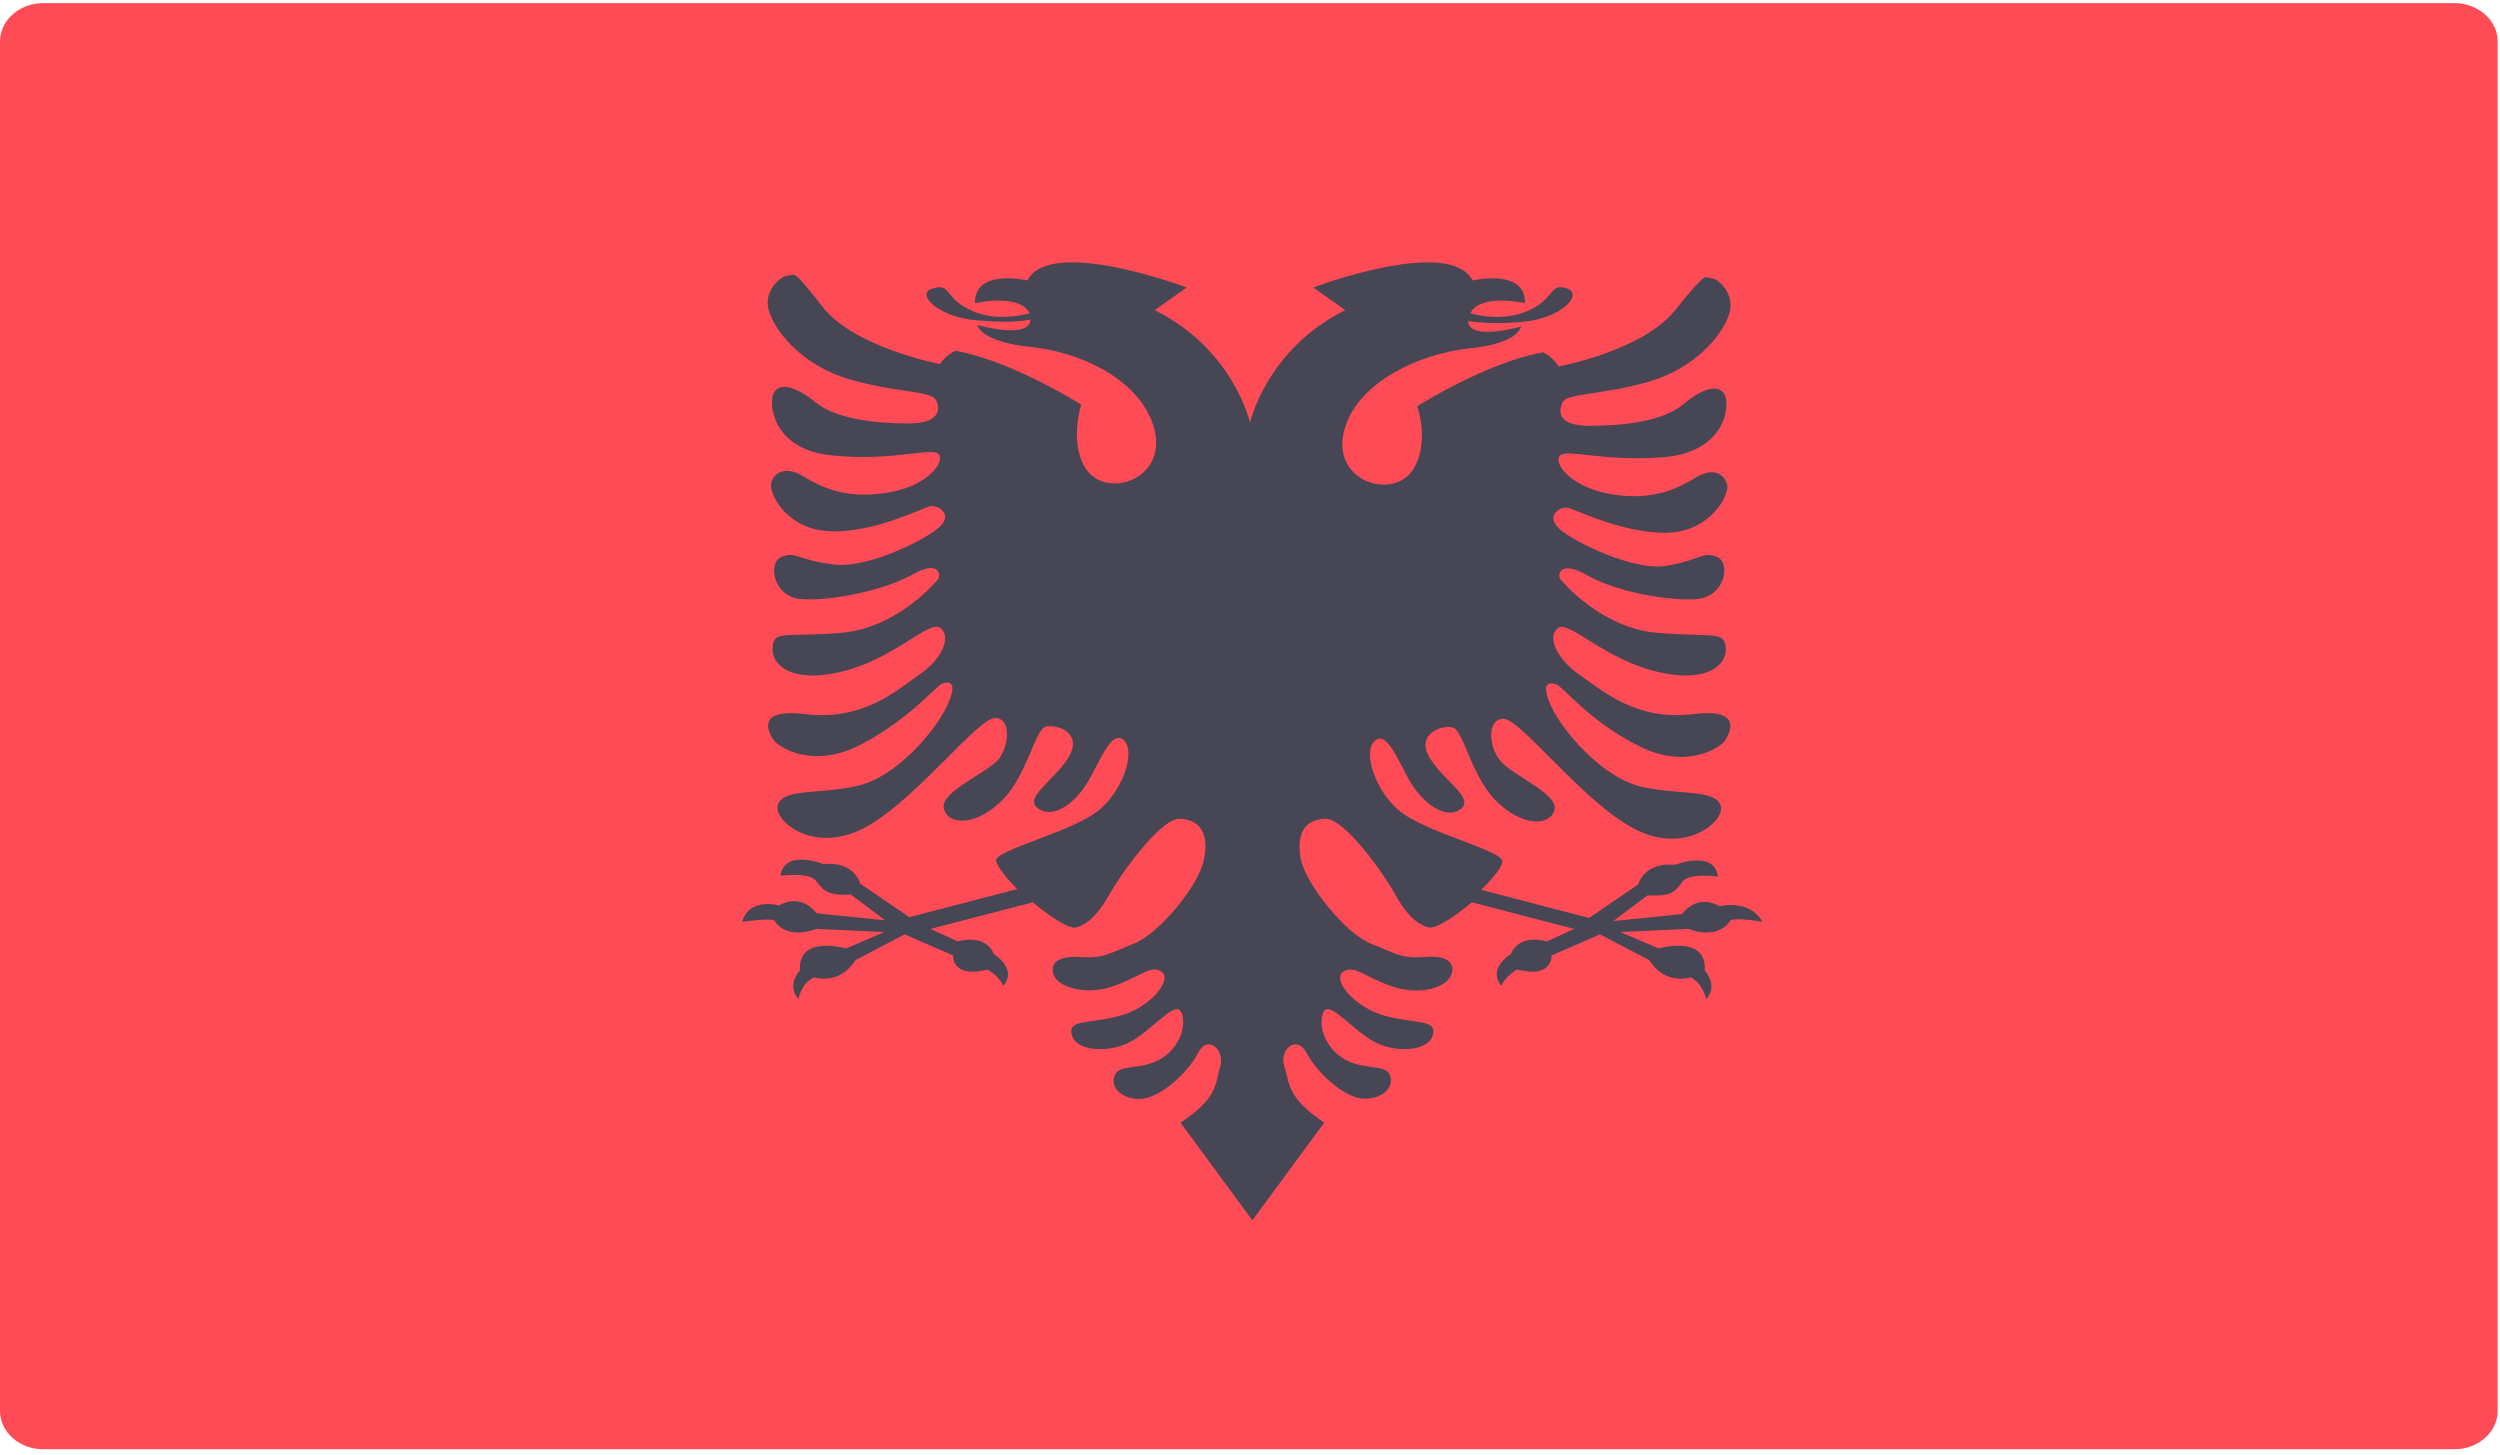 <?xml version="1.0" encoding="utf-8"?>
<!-- Generator: Adobe Illustrator 25.0.0, SVG Export Plug-In . SVG Version: 6.00 Build 0)  -->
<svg version="1.1" id="Capa_1" xmlns="http://www.w3.org/2000/svg" xmlns:xlink="http://www.w3.org/1999/xlink" x="0px" y="0px"
	 viewBox="0 0 32 18.62" style="enable-background:new 0 0 32 18.62;" xml:space="preserve">
<style type="text/css">
	.st0{fill:#FF4B55;}
	.st1{fill:#464655;}
	.st2{fill:#73AF00;}
	.st3{fill:#F5F5F5;}
	.st4{fill:#41479B;}
	.st5{fill:#FFF5DC;}
	.st6{fill:#D27D69;}
	.st7{fill:#FFE15A;}
	.st8{fill:#B95546;}
	.st9{fill:#DCBE82;}
	.st10{fill:#D2AA73;}
	.st11{fill:#4173CD;}
	.st12{fill:#82AFFF;}
	.st13{fill:#F09146;}
	.st14{fill:#FFB400;}
	.st15{fill:#965032;}
	.st16{fill:#BE7855;}
	.st17{fill:#FFBE3C;}
	.st18{fill:#EAF3F5;}
	.st19{fill:#8C5A28;}
	.st20{fill:#F0C850;}
	.st21{fill:#FF6E55;}
	.st22{fill:#FFBE5A;}
	.st23{fill:#3CC8FF;}
	.st24{fill:#825546;}
	.st25{fill:#FFD255;}
	.st26{fill:#FFD25A;}
	.st27{fill:#509664;}
	.st28{fill:#F0AA00;}
	.st29{fill:#A561CD;}
	.st30{fill:#B34900;}
	.st31{fill:#64B496;}
	.st32{fill:#FF6B71;}
	.st33{fill:#5F64B9;}
	.st34{fill:#F5F0F0;}
	.st35{fill:#5A4646;}
	.st36{fill:#E6E1CD;}
	.st37{fill:#FFD0AF;}
	.st38{fill:#FFAF94;}
	.st39{fill:#8CB400;}
	.st40{fill:#69C3FF;}
	.st41{fill:#009B64;}
	.st42{fill:#5AA0E6;}
	.st43{fill:#FFC88C;}
	.st44{fill:#E1E1E1;}
	.st45{fill:#966446;}
	.st46{fill:#BE915A;}
	.st47{fill:#B9B9B9;}
	.st48{fill:#F0C727;}
	.st49{fill:#50AF69;}
	.st50{fill:#FFE6E6;}
	.st51{fill:#FFB750;}
	.st52{fill:#FFC455;}
	.st53{fill:#FFCD55;}
	.st54{fill:#9BC800;}
	.st55{fill:#FFE14E;}
	.st56{fill:#FFB14E;}
	.st57{fill:#B46446;}
	.st58{fill:#5FA000;}
	.st59{fill:#F2DD30;}
	.st60{fill:#FFC855;}
	.st61{fill:#A0A0A0;}
	.st62{fill:#69B469;}
	.st63{fill:#F4E08F;}
	.st64{fill:#ECD077;}
	.st65{fill:#FCF0A8;}
	.st66{fill:#FAB446;}
	.st67{fill:#C8414B;}
	.st68{fill:#FF9B46;}
	.st69{fill:#FF9B55;}
	.st70{fill:#82C3D2;}
	.st71{fill:#5AA587;}
	.st72{fill:#CDCDCD;}
	.st73{fill:#B4A08C;}
	.st74{fill:#FFD250;}
	.st75{fill:#00C3A0;}
	.st76{fill:#00AADC;}
	.st77{fill:#732D37;}
	.st78{fill:#AAD264;}
	.st79{fill:#874150;}
	.st80{fill:#783C46;}
	.st81{fill:#FFB478;}
	.st82{fill:#9B4B5A;}
	.st83{fill:#FFCD5A;}
	.st84{fill:#FFAA5A;}
	.st85{fill:#FF875A;}
	.st86{fill:#E6B432;}
	.st87{fill:#C86464;}
	.st88{fill:#FFF5E1;}
	.st89{fill:#963C3C;}
	.st90{fill:#5A8250;}
	.st91{fill:#AFEBFF;}
	.st92{fill:#557DE6;}
	.st93{fill:#D23741;}
	.st94{fill:#64C86E;}
	.st95{fill:#873250;}
	.st96{fill:#41AA5A;}
	.st97{fill:#8CD7FF;}
	.st98{fill:#6EC86E;}
	.st99{fill:#FFF0E1;}
	.st100{fill:#FFC75A;}
	.st101{fill:#FFD350;}
	.st102{fill:#FFBE50;}
	.st103{fill:#A54B50;}
	.st104{fill:#C87878;}
	.st105{fill:#FF1722;}
	.st106{fill:#FFB441;}
	.st107{fill:#5064AA;}
	.st108{fill:#FFA0D2;}
	.st109{fill:#FF7350;}
	.st110{fill:#245DBD;}
	.st111{fill:#D35A10;}
	.st112{fill:#FFA033;}
	.st113{fill:#FF9480;}
	.st114{fill:#FFA0E4;}
	.st115{fill:#696E7D;}
	.st116{fill:#FFFCFF;}
	.st117{fill:#EBEBEB;}
	.st118{fill:#FF4B57;}
	.st119{fill:#D2D2D2;}
	.st120{fill:#F0C814;}
	.st121{fill:#F7B518;}
	.st122{fill:#2C2F38;}
	.st123{fill:#4C8056;}
	.st124{fill:#F0C419;}
	.st125{fill:#C03A2B;}
	.st126{fill:#EA3F3F;}
	.st127{fill:#E4E3E1;}
	.st128{fill:#2472B2;}
</style>
<g>
	<path class="st0" d="M31.42,18.55H0.55c-0.3,0-0.55-0.22-0.55-0.49V0.53c0-0.27,0.25-0.49,0.55-0.49h30.87
		c0.3,0,0.55,0.22,0.55,0.49v17.53C31.97,18.33,31.72,18.55,31.42,18.55L31.42,18.55z M31.42,18.55"/>
	<path class="st1" d="M22.01,11.6c-0.3-0.17-0.48,0.1-0.48,0.1l-0.88,0.09l0.44-0.33c0.32,0.02,0.36-0.06,0.45-0.18
		c0.09-0.11,0.45-0.06,0.45-0.06c-0.05-0.35-0.55-0.15-0.55-0.15c-0.4-0.04-0.47,0.25-0.47,0.25l-0.63,0.43l-1.38-0.36
		c0.14-0.14,0.26-0.28,0.27-0.36c0.03-0.14-1.02-0.38-1.34-0.67c-0.32-0.29-0.44-0.76-0.29-0.88c0.15-0.12,0.28,0.22,0.44,0.51
		c0.16,0.28,0.46,0.51,0.65,0.37c0.2-0.14-0.21-0.36-0.39-0.66c-0.18-0.3,0.14-0.42,0.29-0.39c0.15,0.03,0.24,0.66,0.6,0.98
		c0.36,0.32,0.68,0.26,0.71,0.06c0.03-0.2-0.59-0.45-0.71-0.63c-0.13-0.17-0.16-0.51,0.05-0.52c0.21-0.01,0.96,0.99,1.61,1.37
		c0.7,0.42,1.26-0.07,1.17-0.27c-0.09-0.2-0.52-0.12-1.01-0.23c-0.49-0.11-1-0.7-1.15-1.02c-0.15-0.32-0.03-0.32,0.06-0.29
		c0.09,0.03,0.41,0.46,1.04,0.78c0.63,0.33,1.07,0.02,1.12-0.06c0.05-0.08,0.25-0.42-0.4-0.34c-0.74,0.09-1.15-0.29-1.46-0.5
		c-0.3-0.21-0.42-0.49-0.28-0.6c0.14-0.11,0.59,0.4,1.28,0.56c0.63,0.15,0.89-0.09,0.87-0.31c-0.02-0.22-0.16-0.13-0.88-0.19
		c-0.71-0.06-1.21-0.65-1.24-0.69c-0.03-0.04-0.02-0.25,0.34-0.05c0.36,0.21,1.01,0.33,1.39,0.31c0.38-0.02,0.46-0.46,0.28-0.54
		c-0.18-0.08-0.22,0.04-0.64,0.11c-0.41,0.08-1.19-0.3-1.38-0.47c-0.19-0.18,0.02-0.29,0.11-0.27c0.09,0.02,0.71,0.33,1.27,0.32
		c0.55-0.02,0.78-0.46,0.77-0.6c-0.02-0.14-0.17-0.25-0.4-0.11c-0.23,0.14-0.54,0.3-1.06,0.22c-0.52-0.08-0.76-0.38-0.69-0.49
		c0.07-0.11,0.57,0.08,1.36,0.01c0.79-0.08,0.83-0.69,0.75-0.81c-0.08-0.12-0.27-0.08-0.53,0.14c-0.27,0.22-0.78,0.27-1.19,0.27
		c-0.4,0-0.41-0.17-0.35-0.3c0.06-0.12,0.49-0.09,1.09-0.26c0.6-0.17,0.95-0.59,1.04-0.86c0.09-0.27-0.14-0.47-0.23-0.47
		c-0.09,0-0.03-0.12-0.45,0.4c-0.41,0.53-1.5,0.73-1.5,0.73c-0.08-0.13-0.2-0.18-0.2-0.18c-0.73,0.13-1.61,0.69-1.61,0.69
		s0.16,0.44-0.04,0.79c-0.25,0.44-1.11,0.17-0.88-0.53c0.19-0.58,0.95-0.93,1.58-1c0.64-0.06,0.67-0.28,0.67-0.28
		s-0.67,0.19-0.68-0.07c0.14,0.02,0.34,0.04,0.69,0.01c0.51-0.04,0.8-0.36,0.57-0.43c-0.23-0.07-0.13,0.14-0.52,0.3
		c-0.28,0.11-0.57,0.06-0.71,0.02c0.13-0.26,0.7-0.13,0.7-0.13c0.01-0.45-0.67-0.29-0.67-0.29c-0.3-0.57-2.04,0.09-2.04,0.09
		l0.41,0.29c-1.01,0.5-1.22,1.44-1.22,1.44s-0.21-0.94-1.22-1.44l0.41-0.29c0,0-1.75-0.66-2.04-0.09c0,0-0.68-0.16-0.67,0.29
		c0,0,0.57-0.13,0.7,0.13c-0.15,0.04-0.44,0.09-0.71-0.02c-0.39-0.16-0.29-0.37-0.52-0.3C11.7,3.74,11.99,4.06,12.5,4.1
		c0.34,0.03,0.55,0.02,0.69-0.01c-0.01,0.26-0.68,0.07-0.68,0.07s0.03,0.21,0.67,0.28c0.64,0.06,1.39,0.41,1.58,1
		c0.23,0.7-0.63,0.98-0.88,0.53c-0.19-0.34-0.04-0.79-0.04-0.79s-0.88-0.56-1.61-0.69c0,0-0.12,0.05-0.2,0.17
		c0,0-1.09-0.21-1.5-0.73c-0.41-0.53-0.35-0.4-0.45-0.4c-0.09,0-0.33,0.21-0.23,0.47c0.09,0.27,0.44,0.69,1.04,0.86
		c0.6,0.17,1.03,0.14,1.09,0.26c0.06,0.12,0.05,0.3-0.35,0.3c-0.4,0-0.92-0.05-1.19-0.27C10.18,4.94,9.99,4.9,9.91,5.02
		c-0.08,0.12-0.04,0.74,0.75,0.81c0.79,0.08,1.29-0.12,1.36-0.01c0.07,0.11-0.17,0.42-0.69,0.49c-0.52,0.08-0.83-0.08-1.06-0.22
		c-0.23-0.14-0.39-0.02-0.4,0.11c-0.02,0.14,0.22,0.59,0.77,0.6c0.55,0.02,1.17-0.3,1.27-0.32c0.09-0.02,0.3,0.1,0.11,0.27
		c-0.19,0.17-0.96,0.55-1.38,0.47C10.22,7.17,10.18,7.05,10,7.13c-0.18,0.08-0.1,0.53,0.28,0.54c0.38,0.02,1.02-0.11,1.39-0.31
		c0.36-0.21,0.37,0.01,0.34,0.05c-0.03,0.04-0.53,0.63-1.24,0.69C10.05,8.16,9.9,8.06,9.89,8.29c-0.02,0.22,0.24,0.46,0.87,0.31
		c0.69-0.16,1.14-0.68,1.28-0.56c0.14,0.11,0.02,0.4-0.28,0.6c-0.3,0.21-0.72,0.59-1.46,0.5C9.65,9.06,9.85,9.4,9.9,9.47
		c0.05,0.08,0.49,0.39,1.12,0.06c0.63-0.33,0.96-0.75,1.04-0.78c0.09-0.03,0.21-0.03,0.06,0.29c-0.15,0.32-0.65,0.91-1.15,1.02
		c-0.49,0.11-0.92,0.03-1.01,0.23c-0.09,0.2,0.47,0.69,1.17,0.27c0.64-0.38,1.4-1.38,1.61-1.37c0.21,0.01,0.17,0.35,0.05,0.52
		c-0.13,0.17-0.75,0.42-0.71,0.63c0.03,0.2,0.36,0.26,0.71-0.06c0.36-0.32,0.45-0.95,0.6-0.98c0.15-0.03,0.47,0.08,0.29,0.39
		c-0.18,0.3-0.59,0.52-0.39,0.66c0.2,0.14,0.49-0.08,0.65-0.37c0.16-0.28,0.29-0.63,0.44-0.51c0.15,0.12,0.03,0.59-0.29,0.88
		c-0.32,0.29-1.37,0.53-1.34,0.67c0.02,0.08,0.13,0.22,0.27,0.36l-1.38,0.36l-0.63-0.43c0,0-0.07-0.29-0.47-0.25
		c0,0-0.5-0.2-0.55,0.15c0,0,0.36-0.05,0.45,0.06c0.09,0.11,0.13,0.2,0.45,0.18l0.44,0.33l-0.88-0.09c0,0-0.18-0.27-0.48-0.1
		c0,0-0.38-0.11-0.47,0.21c0,0,0.33-0.05,0.41-0.02c0,0,0.13,0.26,0.54,0.11l0.87,0.04l-0.49,0.21c0,0-0.62-0.18-0.59,0.28
		c0,0-0.18,0.18-0.02,0.37c0,0,0.03-0.2,0.2-0.28c0,0,0.32,0.11,0.53-0.22l0.63-0.33l0.62,0.27c0,0-0.02,0.3,0.44,0.18
		c0,0,0.16,0.09,0.2,0.21c0,0,0.2-0.19-0.12-0.41c0,0-0.08-0.26-0.46-0.16l-0.35-0.16l1.31-0.34c0.23,0.19,0.47,0.35,0.56,0.32
		c0.17-0.05,0.3-0.21,0.42-0.42c0.12-0.22,0.64-0.97,0.9-0.97c0.26,0.01,0.38,0.19,0.31,0.52c-0.06,0.33-0.57,0.95-0.9,1.08
		c-0.33,0.13-0.38,0.19-0.68,0.17c-0.3-0.02-0.4,0.09-0.34,0.24c0.07,0.15,0.41,0.25,0.74,0.14c0.36-0.12,0.5-0.29,0.64-0.19
		c0.14,0.1-0.15,0.46-0.53,0.56c-0.39,0.11-0.68,0.04-0.62,0.25c0.06,0.21,0.47,0.23,0.74,0.09c0.27-0.14,0.57-0.52,0.65-0.4
		c0.08,0.12,0.03,0.43-0.23,0.6c-0.26,0.17-0.55,0.07-0.61,0.22c-0.09,0.22,0.22,0.37,0.45,0.28c0.23-0.08,0.5-0.34,0.62-0.57
		c0.12-0.23,0.34-0.03,0.28,0.18c-0.07,0.21-0.01,0.39-0.51,0.72l0.92,1.25l0.92-1.25c-0.49-0.33-0.44-0.51-0.51-0.72
		c-0.07-0.21,0.15-0.41,0.28-0.18c0.12,0.23,0.39,0.49,0.62,0.57c0.23,0.08,0.53-0.06,0.45-0.28c-0.06-0.15-0.35-0.05-0.61-0.22
		c-0.26-0.17-0.31-0.48-0.23-0.6c0.08-0.12,0.38,0.26,0.65,0.4c0.27,0.14,0.68,0.12,0.74-0.09c0.06-0.21-0.23-0.14-0.62-0.25
		c-0.39-0.11-0.67-0.46-0.53-0.56c0.14-0.1,0.28,0.07,0.64,0.19c0.33,0.11,0.67,0.02,0.74-0.14c0.07-0.15-0.03-0.27-0.34-0.24
		c-0.3,0.02-0.35-0.04-0.68-0.17c-0.33-0.13-0.83-0.76-0.9-1.08c-0.06-0.33,0.05-0.51,0.31-0.52c0.26-0.01,0.78,0.75,0.9,0.97
		c0.12,0.22,0.25,0.37,0.42,0.42c0.09,0.03,0.33-0.13,0.56-0.32l1.31,0.34l-0.35,0.16c-0.38-0.1-0.46,0.16-0.46,0.16
		c-0.32,0.22-0.12,0.41-0.12,0.41c0.04-0.12,0.2-0.21,0.2-0.21c0.46,0.12,0.44-0.18,0.44-0.18l0.62-0.27l0.63,0.33
		c0.21,0.33,0.53,0.22,0.53,0.22c0.16,0.08,0.2,0.28,0.2,0.28c0.16-0.18-0.02-0.37-0.02-0.37c0.03-0.46-0.59-0.28-0.59-0.28
		l-0.49-0.21l0.87-0.04c0.41,0.15,0.54-0.11,0.54-0.11c0.09-0.04,0.41,0.02,0.41,0.02C22.39,11.5,22.01,11.6,22.01,11.6L22.01,11.6z
		 M22.01,11.6"/>
</g>
</svg>
